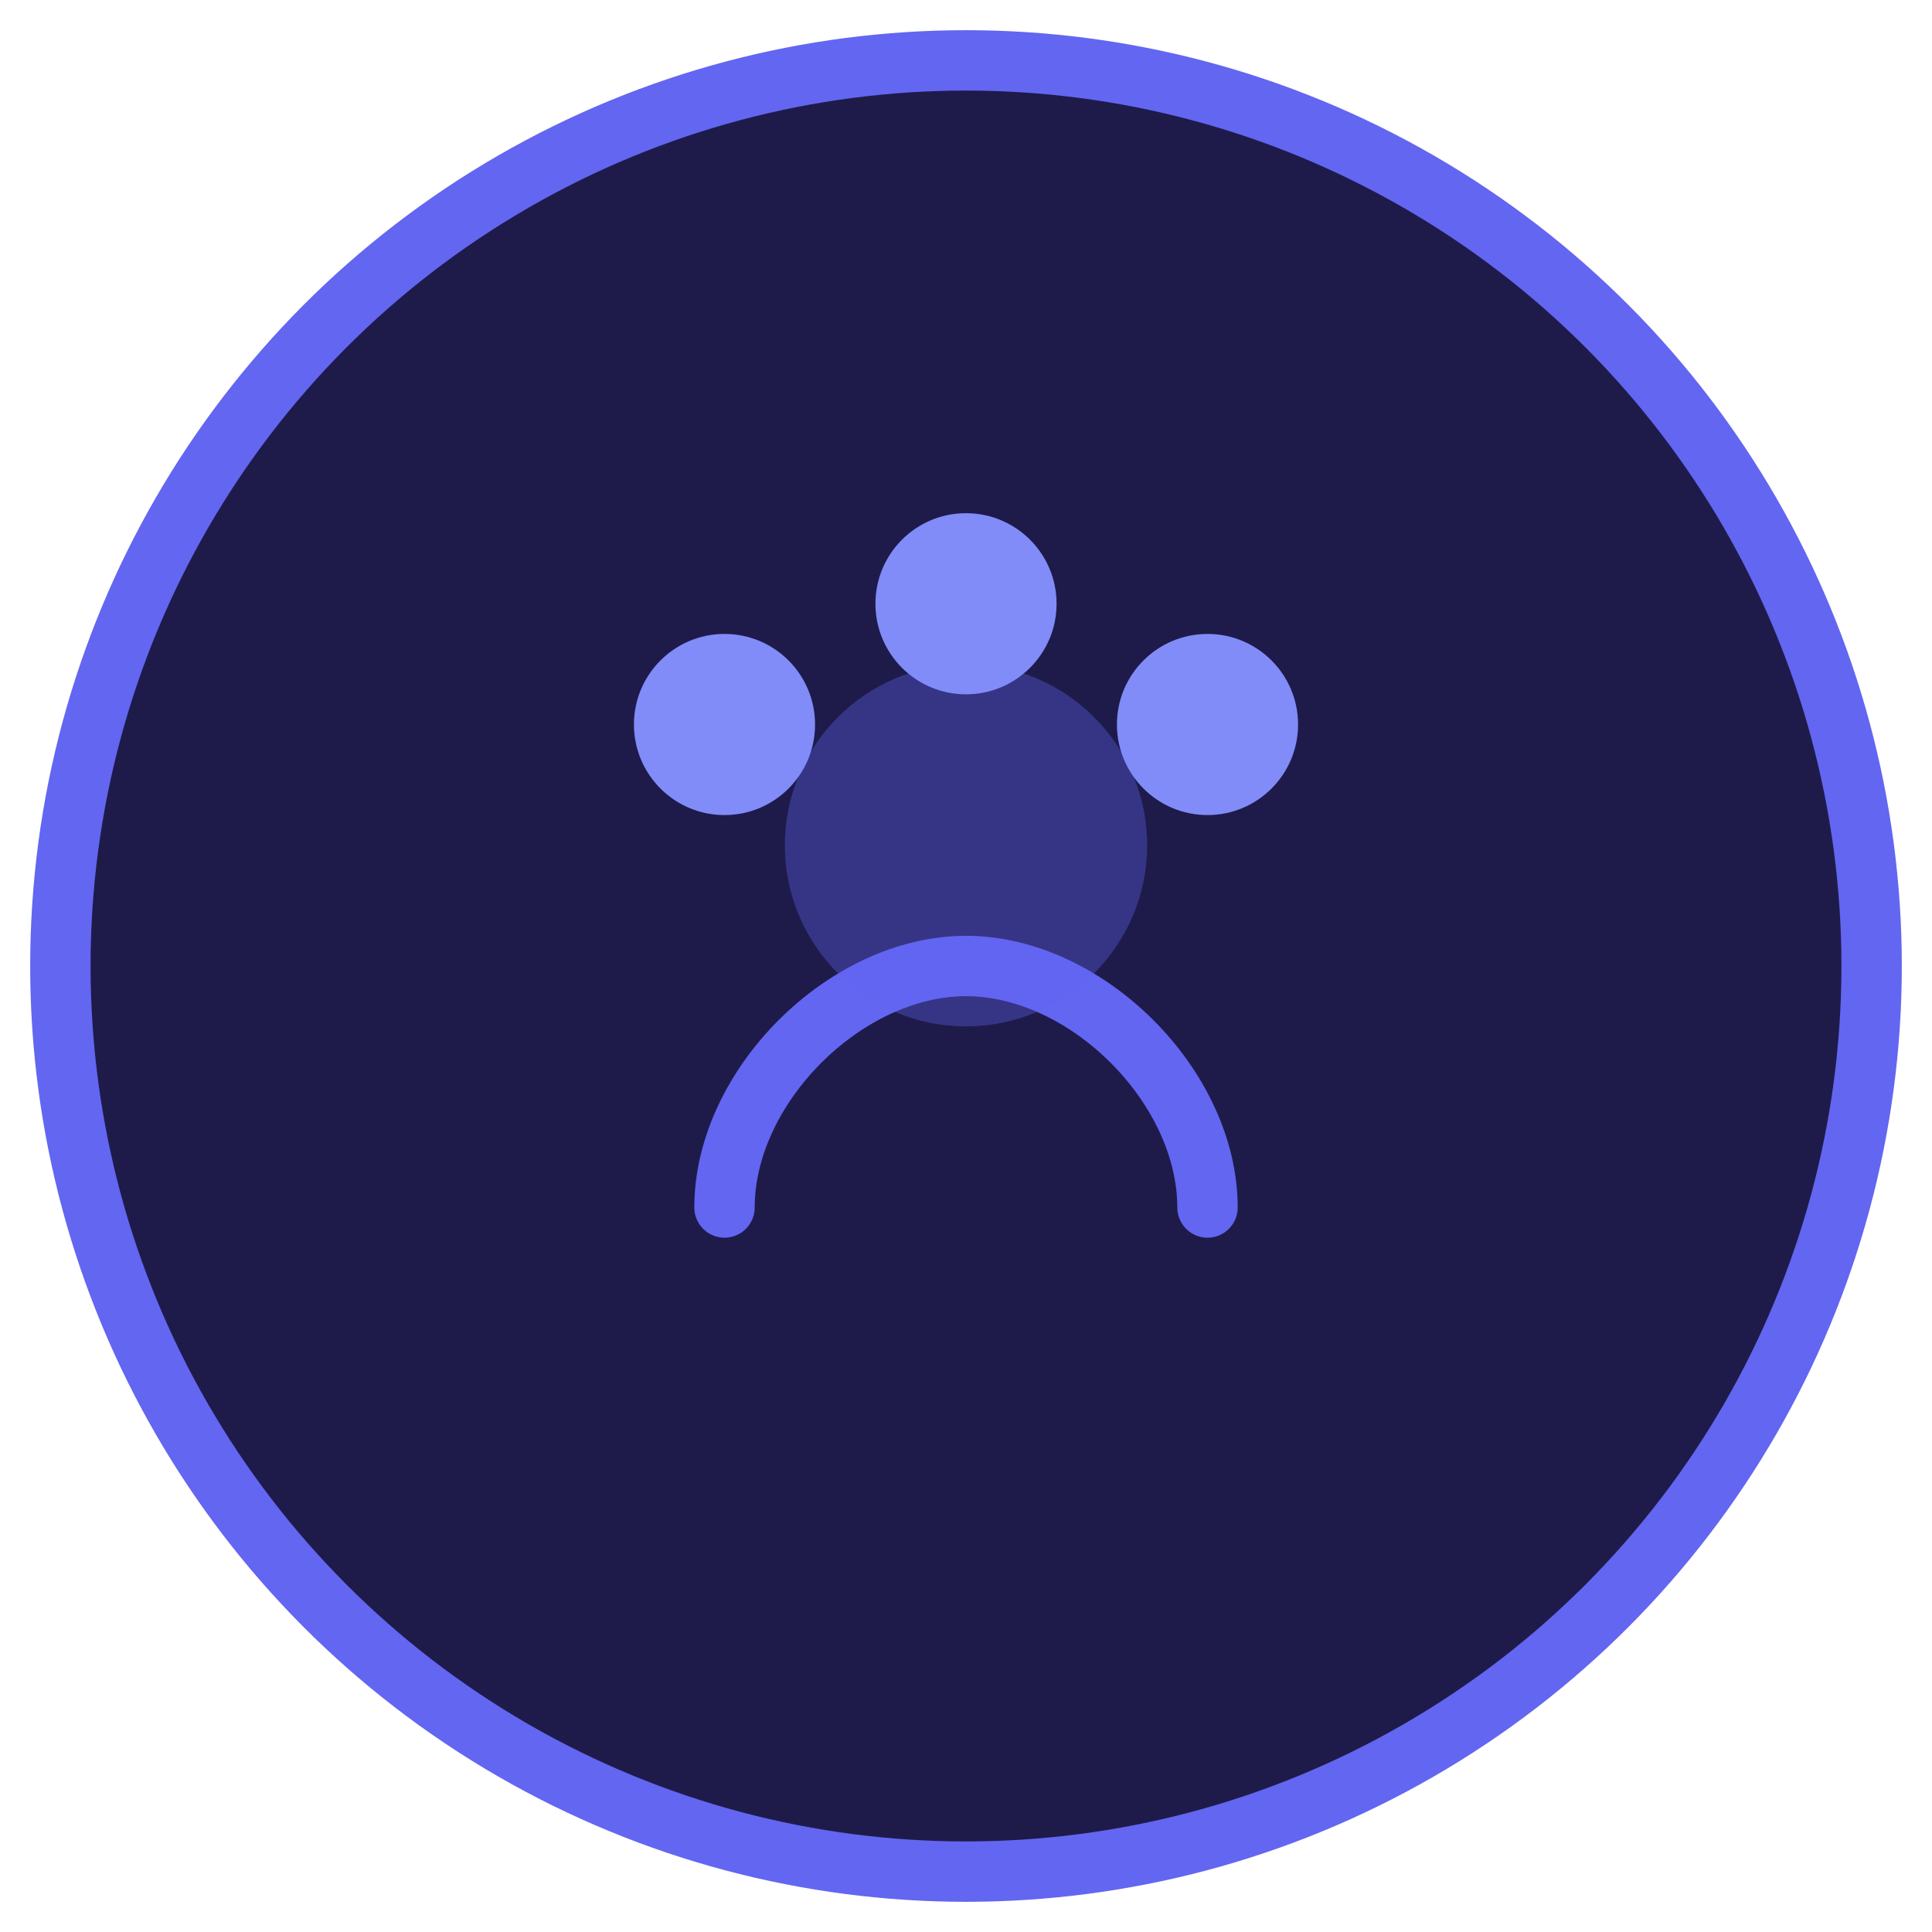 <svg xmlns="http://www.w3.org/2000/svg" viewBox="0 0 64 64" fill="none"><circle cx="32" cy="32" r="30" fill="#1E1B4B" stroke="#6366F1" stroke-width="2"/><path d="M24 40c0-4 4-8 8-8s8 4 8 8" stroke="#6366F1" stroke-width="2" stroke-linecap="round"/><circle cx="32" cy="28" r="6" fill="#6366F1" opacity="0.35"/><circle cx="24" cy="24" r="3" fill="#818CF8"/><circle cx="40" cy="24" r="3" fill="#818CF8"/><circle cx="32" cy="20" r="3" fill="#818CF8"/></svg>
